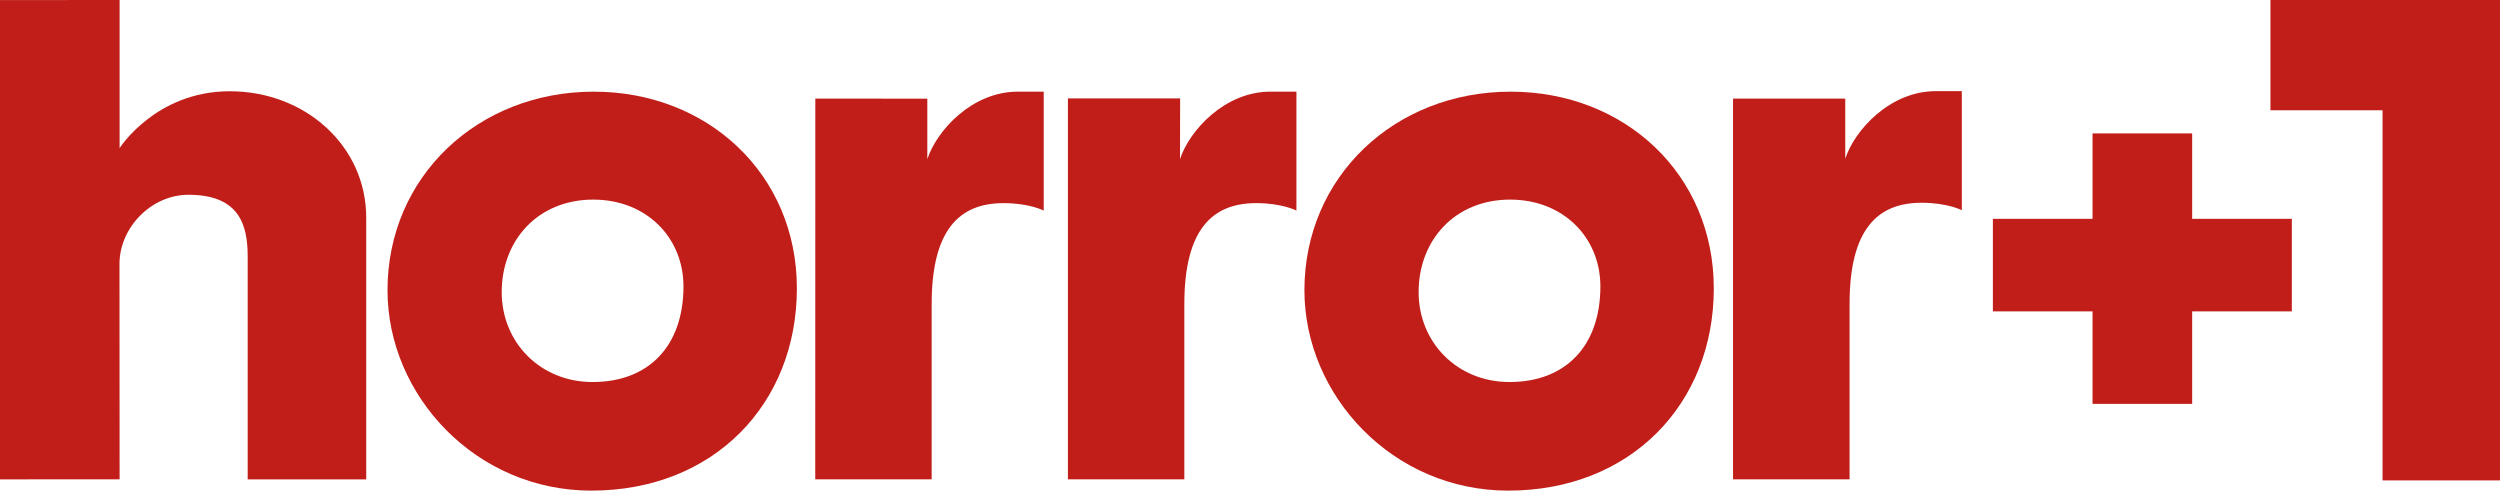 <svg version="1.1" viewBox="0 0 600 117.75" xmlns="http://www.w3.org/2000/svg">
 <g transform="translate(37.791 301.1)" display="none">
  <rect x="-155.59" y="-359.68" width="895.08" height="527.21" rx=".782" ry="1.933" fill="#333"/>
 </g>
 <g transform="translate(37.791 301.1)" fill="#c11e19">
  <path d="m440.5-248.58h23.919v-20.501h23.909v20.501h23.919v22.21h-23.919v22.199h-23.909v-22.199h-23.919v-22.21z"/>
  <path d="m507.12-274.63h26.902v88.829h28.187v-115.31h-55.09v26.478z"/>
  <path d="m-37.791-186.05v-115.03l28.707-0.021v35.544s8.652-13.642 26.446-13.642c18.069 0 32.742 13.101 32.742 30.342v62.808h-28.453v-53.571c0-7.591-2.07-14.736-14.216-14.736-8.897 0-16.551 7.846-16.551 16.615l0.032 51.671-28.707 0.021z"/>
  <path d="m104.71-279.1c-27.847 0-49.5 20.446-49.5 47.656 0 25.31 21.218 48.094 48.906 48.094 29.461 0 49.344-20.875 49.344-48.531 0-27.38-21.359-47.219-48.75-47.219zm-0.125 25.906c12.814 0 21.656 9.155 21.656 20.844 0 14.194-8.255 22.937-21.812 22.937-12.517 0-21.812-9.47-21.812-21.594 0-12.421 8.698-22.188 21.969-22.188z"/>
  <path d="m185.81-228.12v42.063h-27.943l0.021-91.377 26.881 0.011v14.523c2.229-6.837 10.702-16.201 21.7-16.201h6.232v28.537s-3.408-1.784-9.65-1.784c-10.702 0-17.241 6.54-17.241 24.227"/>
  <path d="m246.45-228.12v42.063h-27.943v-91.42l26.934-0.011-0.032 14.587c2.229-6.837 10.702-16.201 21.7-16.201h6.243v28.537s-3.419-1.784-9.661-1.784c-10.702 0-17.241 6.54-17.241 24.227"/>
  <path d="m324.77-279.1c-27.858 0-49.5 20.446-49.5 47.656 0 25.31 21.218 48.094 48.906 48.094 29.461 0 49.344-20.875 49.344-48.531 0-27.38-21.359-47.219-48.75-47.219zm-0.125 25.906c12.814 0 21.656 9.155 21.656 20.844 0 14.194-8.255 22.937-21.812 22.937-12.517 0-21.812-9.47-21.812-21.594 0-12.421 8.698-22.188 21.969-22.188z"/>
  <path d="m406.11-228.18v42.116h-27.975v-91.377h26.934v14.439c2.229-6.848 10.712-16.222 21.722-16.222h6.253v28.569s-3.419-1.784-9.672-1.784c-10.712 0-17.263 6.55-17.263 24.259"/>
 </g>
</svg>
